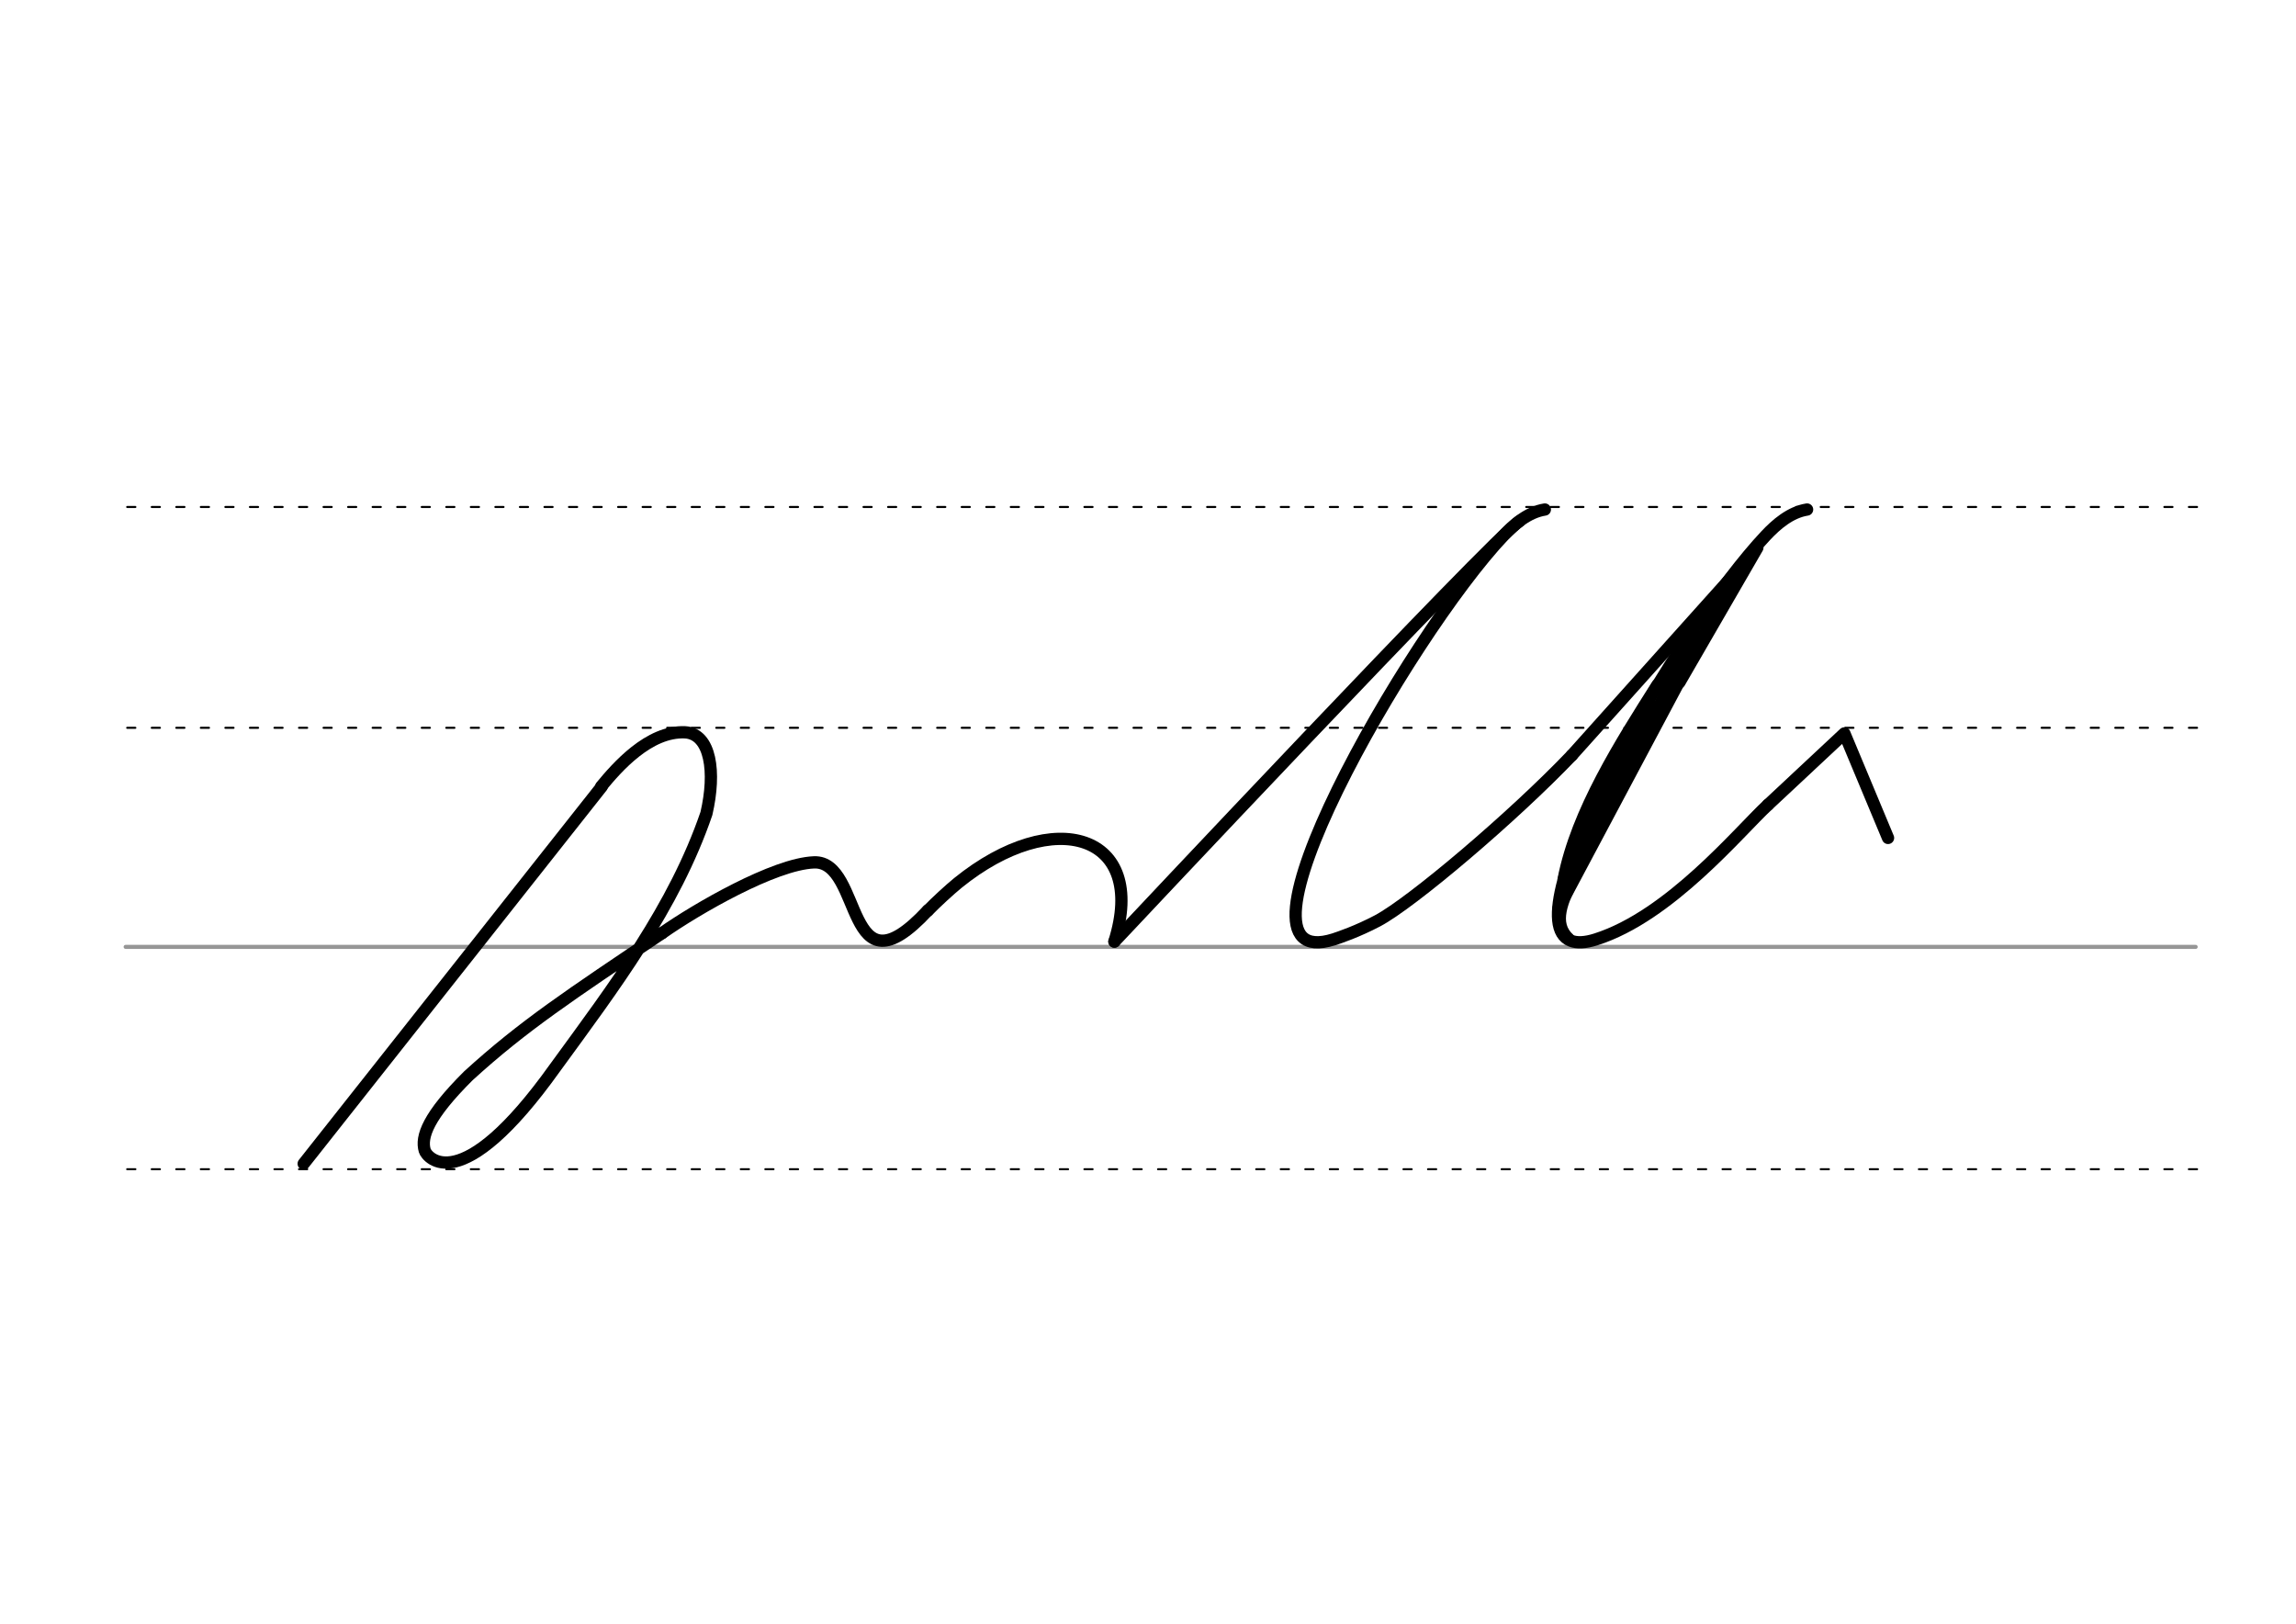 <svg height="210mm" viewBox="0 0 1052.4 744.1" width="297mm" xmlns="http://www.w3.org/2000/svg">
 <g fill="none" stroke-linecap="round">
  <g transform="translate(0 -308.268)">
   <path d="m57.6 742.2h948.8" stroke="#969696" stroke-width="1.875"/>
   <g stroke="#000" stroke-dasharray="3.75 7.5" stroke-miterlimit="2" stroke-width=".938">
    <path d="m58.3 844.1h948.8"/>
    <path d="m58.3 641.8h948.8"/>
    <path d="m58.3 540.6h948.8"/>
   </g>
  </g>
  <g stroke="#000">
   <g stroke-linejoin="round">
    <g stroke-width="5.625">
     <path d="m797.2 260.6-76.7 85.5"/>
     <path d="m810.4 368.8c-13.2 12.2-44.9 50.9-78.9 61.7-5 1.6-8.8 1.7-11.5.6-27.7-10.7 49.3-143.2 89.4-185.7 4.7-5 11.2-10.7 18.9-11.9"/>
     <path d="m797.2 260.6-82.8 155.6"/>
     <path d="m777.7 291.7-53.8 98.9"/>
    </g>
    <path d="m719.8 429.7c-7.4-6.7-3-16.4 2.6-27.7" stroke-width="3.75"/>
    <g stroke-width="5.625">
     <path d="m805.5 251-35.7 61.7"/>
     <path d="m759.7 313.9c-16.6 26.2-36.9 57.9-43 89.1"/>
    </g>
   </g>
   <path d="m757.1 322.2-36.6 76.4" stroke-width="3.75"/>
   <g stroke-width="5.625">
    <g stroke-linejoin="round">
     <path d="m720.5 346.1c-26.9 28.2-73.4 67.6-89.1 75.9-9.1 4.8-17.3 7.6-20.1 8.5-55 17.3 33.8-138.4 77.9-185.1 4.7-5 11.2-10.7 18.9-11.9"/>
     <path d="m810.4 368.8 35-32.7 20 47.9"/>
     <path d="m696.6 238.7c-12.9 8.7-185.8 192.8-185.8 192.8"/>
     <path d="m303.5 427.6c-42.1 28.3-63.7 42.5-88.8 65.4-18.5 18.4-21.9 28-20 34.3.9 3 16.3 22.9 59.8-38.1 26.9-36.9 54.6-73.4 69.3-116.4 4.4-19 2-36.4-9.7-37.2-16.7-.8-31.4 16.2-38.5 24.8"/>
     <path d="m303.5 427.6c15.8-11.1 51.4-31.7 69.6-32.4 22.8-.9 13.8 63.4 52.2 22"/>
     <path d="m425.3 417.3c3.8-3.9 10-9.6 13.8-12.7 44-35.6 87.2-22.5 71.7 26.9"/>
    </g>
    <path d="m275.8 360.5-136.6 172.8"/>
   </g>
  </g>
 </g>
</svg>
